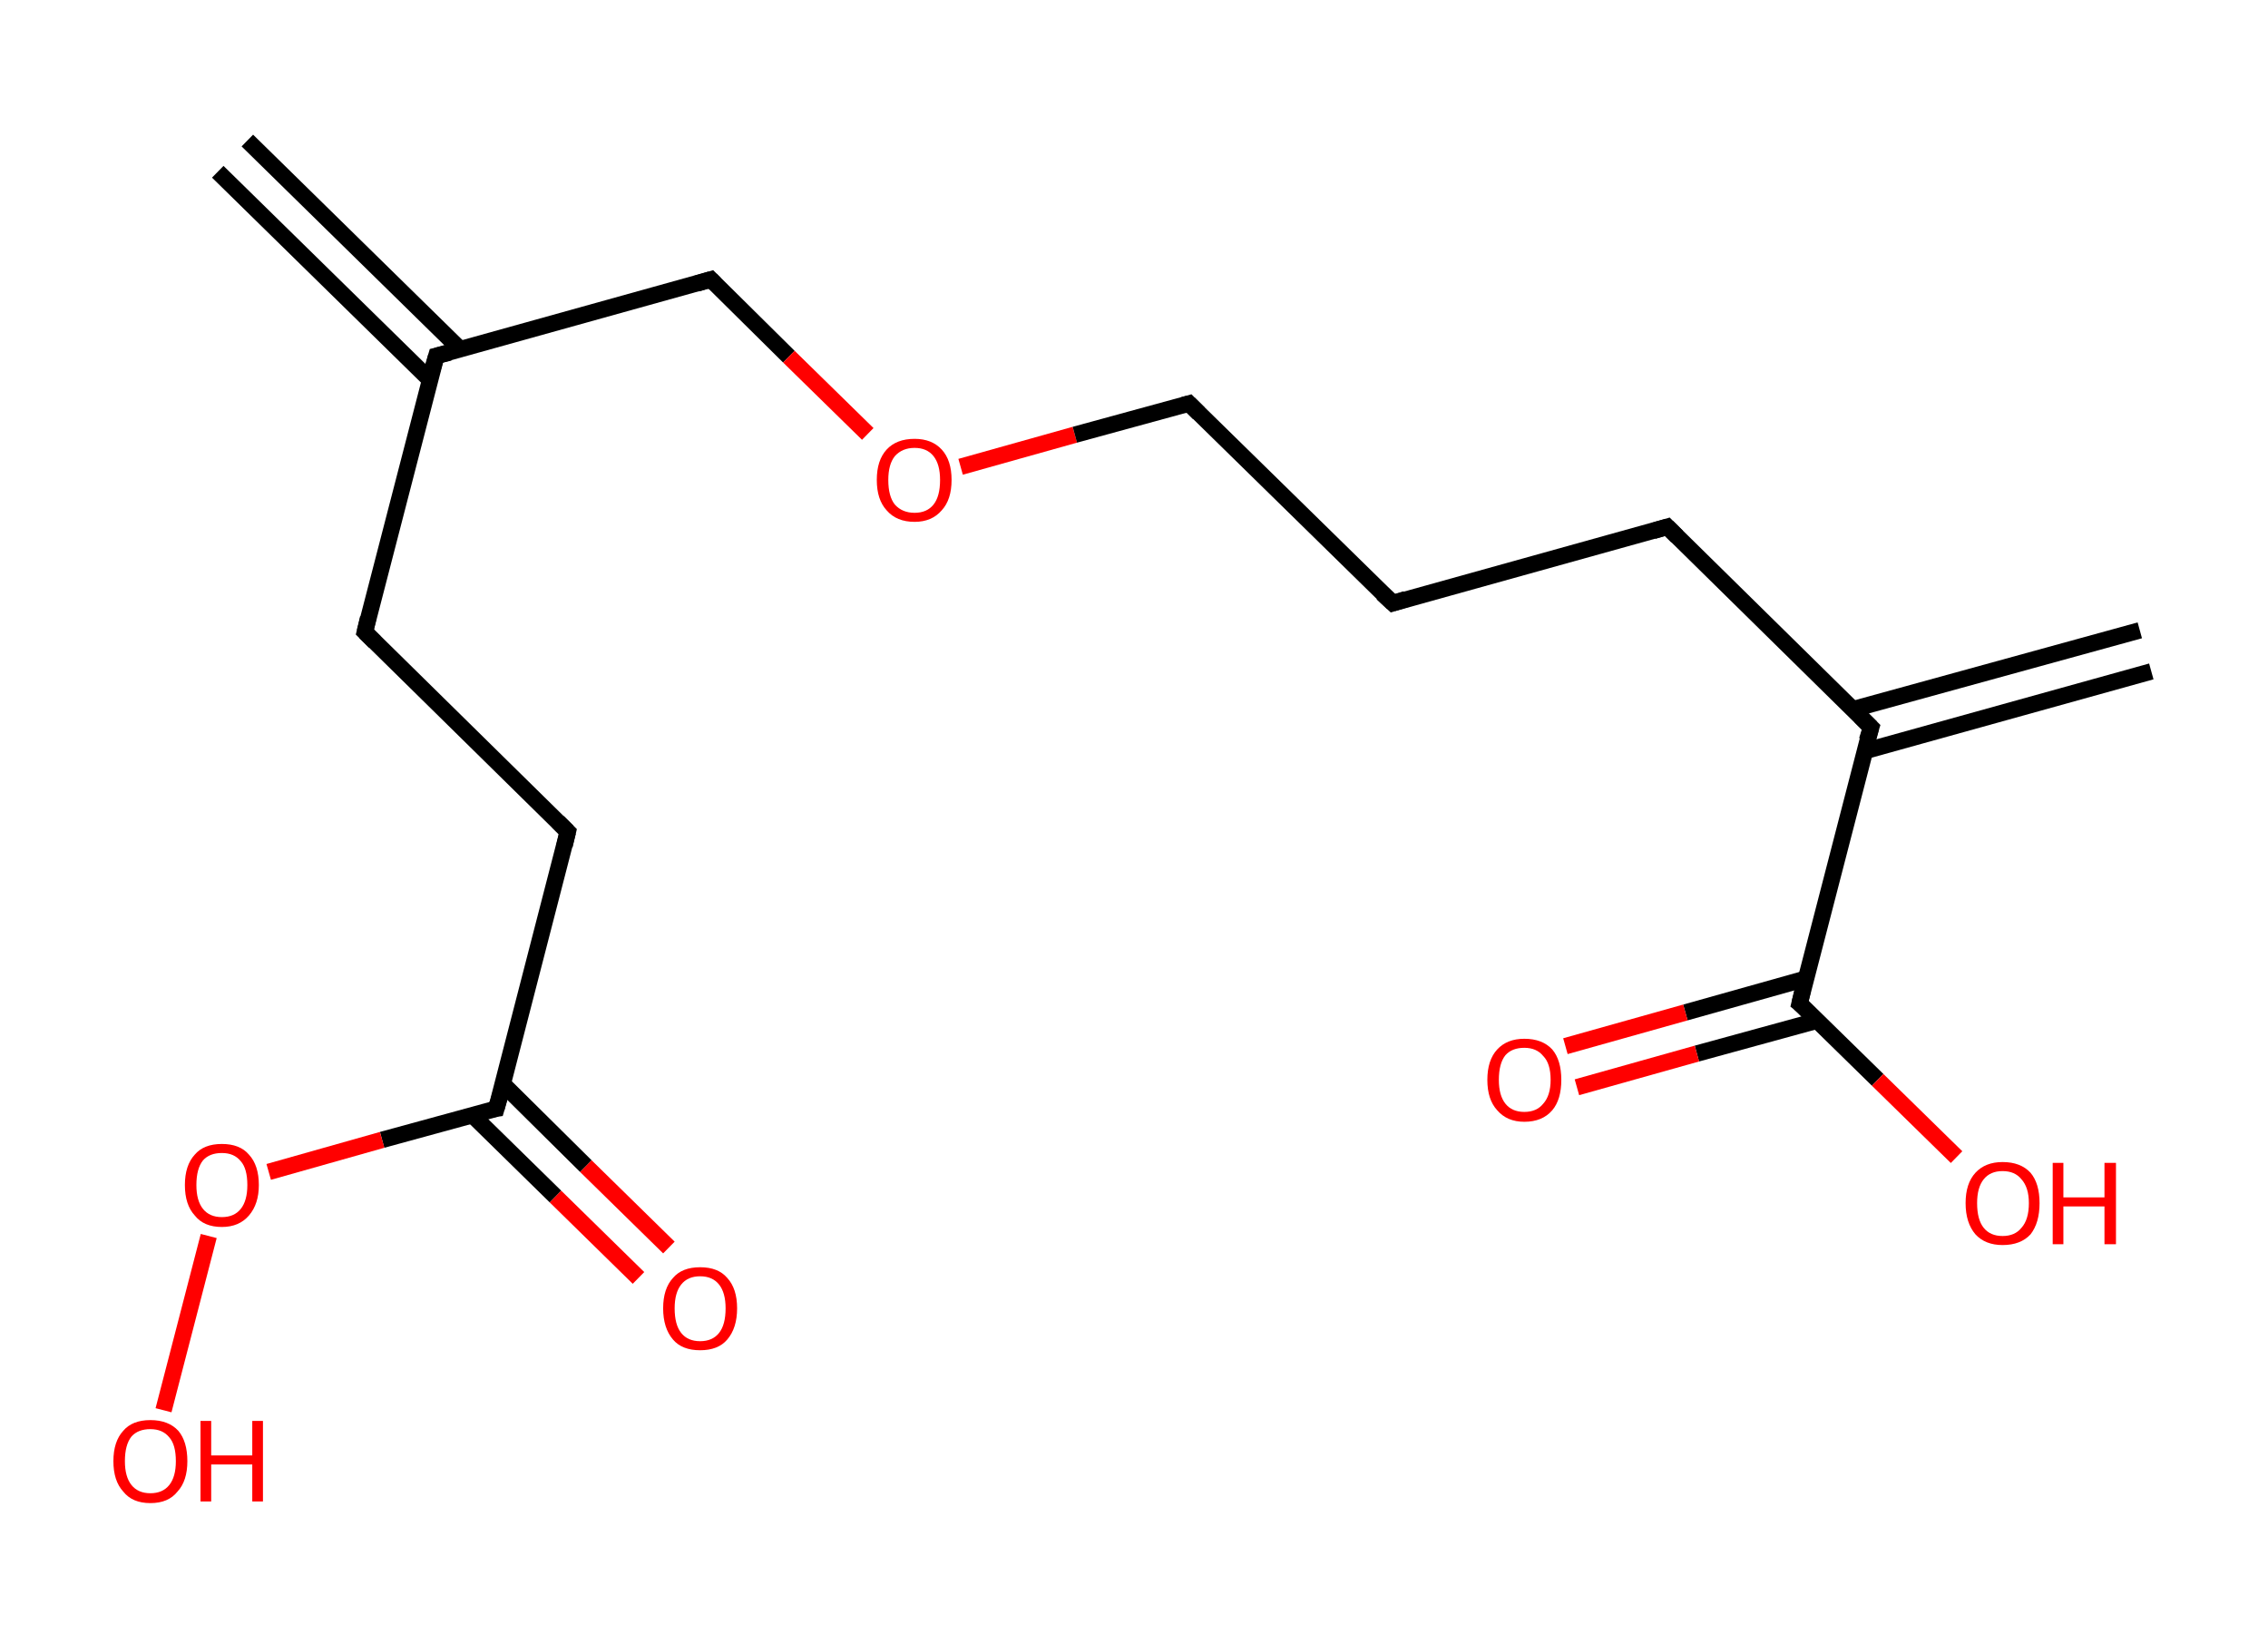 <?xml version='1.0' encoding='ASCII' standalone='yes'?>
<svg xmlns="http://www.w3.org/2000/svg" xmlns:rdkit="http://www.rdkit.org/xml" xmlns:xlink="http://www.w3.org/1999/xlink" version="1.1" baseProfile="full" xml:space="preserve" width="276px" height="200px" viewBox="0 0 276 200">
<!-- END OF HEADER -->
<rect style="opacity:1.0;fill:#FFFFFF;stroke:none" width="276.0" height="200.0" x="0.0" y="0.0"> </rect>
<path class="bond-0 atom-0 atom-1" d="M 30.1,17.1 L 56.0,42.5" style="fill:none;fill-rule:evenodd;stroke:#000000;stroke-width:2.0px;stroke-linecap:butt;stroke-linejoin:miter;stroke-opacity:1"/>
<path class="bond-0 atom-0 atom-1" d="M 26.5,20.9 L 52.3,46.2" style="fill:none;fill-rule:evenodd;stroke:#000000;stroke-width:2.0px;stroke-linecap:butt;stroke-linejoin:miter;stroke-opacity:1"/>
<path class="bond-1 atom-1 atom-2" d="M 53.1,43.3 L 44.4,76.9" style="fill:none;fill-rule:evenodd;stroke:#000000;stroke-width:2.0px;stroke-linecap:butt;stroke-linejoin:miter;stroke-opacity:1"/>
<path class="bond-2 atom-2 atom-3" d="M 44.4,76.9 L 69.1,101.2" style="fill:none;fill-rule:evenodd;stroke:#000000;stroke-width:2.0px;stroke-linecap:butt;stroke-linejoin:miter;stroke-opacity:1"/>
<path class="bond-3 atom-3 atom-4" d="M 69.1,101.2 L 60.4,134.9" style="fill:none;fill-rule:evenodd;stroke:#000000;stroke-width:2.0px;stroke-linecap:butt;stroke-linejoin:miter;stroke-opacity:1"/>
<path class="bond-4 atom-4 atom-5" d="M 57.5,135.7 L 67.6,145.6" style="fill:none;fill-rule:evenodd;stroke:#000000;stroke-width:2.0px;stroke-linecap:butt;stroke-linejoin:miter;stroke-opacity:1"/>
<path class="bond-4 atom-4 atom-5" d="M 67.6,145.6 L 77.7,155.5" style="fill:none;fill-rule:evenodd;stroke:#FF0000;stroke-width:2.0px;stroke-linecap:butt;stroke-linejoin:miter;stroke-opacity:1"/>
<path class="bond-4 atom-4 atom-5" d="M 61.2,131.9 L 71.3,141.9" style="fill:none;fill-rule:evenodd;stroke:#000000;stroke-width:2.0px;stroke-linecap:butt;stroke-linejoin:miter;stroke-opacity:1"/>
<path class="bond-4 atom-4 atom-5" d="M 71.3,141.9 L 81.4,151.8" style="fill:none;fill-rule:evenodd;stroke:#FF0000;stroke-width:2.0px;stroke-linecap:butt;stroke-linejoin:miter;stroke-opacity:1"/>
<path class="bond-5 atom-4 atom-6" d="M 60.4,134.9 L 46.5,138.7" style="fill:none;fill-rule:evenodd;stroke:#000000;stroke-width:2.0px;stroke-linecap:butt;stroke-linejoin:miter;stroke-opacity:1"/>
<path class="bond-5 atom-4 atom-6" d="M 46.5,138.7 L 32.7,142.6" style="fill:none;fill-rule:evenodd;stroke:#FF0000;stroke-width:2.0px;stroke-linecap:butt;stroke-linejoin:miter;stroke-opacity:1"/>
<path class="bond-6 atom-6 atom-7" d="M 25.4,150.4 L 19.9,171.6" style="fill:none;fill-rule:evenodd;stroke:#FF0000;stroke-width:2.0px;stroke-linecap:butt;stroke-linejoin:miter;stroke-opacity:1"/>
<path class="bond-7 atom-1 atom-8" d="M 53.1,43.3 L 86.5,34.0" style="fill:none;fill-rule:evenodd;stroke:#000000;stroke-width:2.0px;stroke-linecap:butt;stroke-linejoin:miter;stroke-opacity:1"/>
<path class="bond-8 atom-8 atom-9" d="M 86.5,34.0 L 96.0,43.4" style="fill:none;fill-rule:evenodd;stroke:#000000;stroke-width:2.0px;stroke-linecap:butt;stroke-linejoin:miter;stroke-opacity:1"/>
<path class="bond-8 atom-8 atom-9" d="M 96.0,43.4 L 105.6,52.8" style="fill:none;fill-rule:evenodd;stroke:#FF0000;stroke-width:2.0px;stroke-linecap:butt;stroke-linejoin:miter;stroke-opacity:1"/>
<path class="bond-9 atom-9 atom-10" d="M 116.9,56.8 L 130.8,52.9" style="fill:none;fill-rule:evenodd;stroke:#FF0000;stroke-width:2.0px;stroke-linecap:butt;stroke-linejoin:miter;stroke-opacity:1"/>
<path class="bond-9 atom-9 atom-10" d="M 130.8,52.9 L 144.7,49.1" style="fill:none;fill-rule:evenodd;stroke:#000000;stroke-width:2.0px;stroke-linecap:butt;stroke-linejoin:miter;stroke-opacity:1"/>
<path class="bond-10 atom-10 atom-11" d="M 144.7,49.1 L 169.5,73.4" style="fill:none;fill-rule:evenodd;stroke:#000000;stroke-width:2.0px;stroke-linecap:butt;stroke-linejoin:miter;stroke-opacity:1"/>
<path class="bond-11 atom-11 atom-12" d="M 169.5,73.4 L 202.9,64.1" style="fill:none;fill-rule:evenodd;stroke:#000000;stroke-width:2.0px;stroke-linecap:butt;stroke-linejoin:miter;stroke-opacity:1"/>
<path class="bond-12 atom-12 atom-13" d="M 202.9,64.1 L 227.7,88.5" style="fill:none;fill-rule:evenodd;stroke:#000000;stroke-width:2.0px;stroke-linecap:butt;stroke-linejoin:miter;stroke-opacity:1"/>
<path class="bond-13 atom-13 atom-14" d="M 226.9,91.4 L 261.8,81.7" style="fill:none;fill-rule:evenodd;stroke:#000000;stroke-width:2.0px;stroke-linecap:butt;stroke-linejoin:miter;stroke-opacity:1"/>
<path class="bond-13 atom-13 atom-14" d="M 225.5,86.3 L 260.4,76.7" style="fill:none;fill-rule:evenodd;stroke:#000000;stroke-width:2.0px;stroke-linecap:butt;stroke-linejoin:miter;stroke-opacity:1"/>
<path class="bond-14 atom-13 atom-15" d="M 227.7,88.5 L 219.0,122.1" style="fill:none;fill-rule:evenodd;stroke:#000000;stroke-width:2.0px;stroke-linecap:butt;stroke-linejoin:miter;stroke-opacity:1"/>
<path class="bond-15 atom-15 atom-16" d="M 219.7,119.1 L 205.1,123.2" style="fill:none;fill-rule:evenodd;stroke:#000000;stroke-width:2.0px;stroke-linecap:butt;stroke-linejoin:miter;stroke-opacity:1"/>
<path class="bond-15 atom-15 atom-16" d="M 205.1,123.2 L 190.5,127.3" style="fill:none;fill-rule:evenodd;stroke:#FF0000;stroke-width:2.0px;stroke-linecap:butt;stroke-linejoin:miter;stroke-opacity:1"/>
<path class="bond-15 atom-15 atom-16" d="M 221.1,124.2 L 206.5,128.2" style="fill:none;fill-rule:evenodd;stroke:#000000;stroke-width:2.0px;stroke-linecap:butt;stroke-linejoin:miter;stroke-opacity:1"/>
<path class="bond-15 atom-15 atom-16" d="M 206.5,128.2 L 191.9,132.3" style="fill:none;fill-rule:evenodd;stroke:#FF0000;stroke-width:2.0px;stroke-linecap:butt;stroke-linejoin:miter;stroke-opacity:1"/>
<path class="bond-16 atom-15 atom-17" d="M 219.0,122.1 L 228.5,131.4" style="fill:none;fill-rule:evenodd;stroke:#000000;stroke-width:2.0px;stroke-linecap:butt;stroke-linejoin:miter;stroke-opacity:1"/>
<path class="bond-16 atom-15 atom-17" d="M 228.5,131.4 L 238.1,140.8" style="fill:none;fill-rule:evenodd;stroke:#FF0000;stroke-width:2.0px;stroke-linecap:butt;stroke-linejoin:miter;stroke-opacity:1"/>
<path d="M 52.6,45.0 L 53.1,43.3 L 54.7,42.9" style="fill:none;stroke:#000000;stroke-width:2.0px;stroke-linecap:butt;stroke-linejoin:miter;stroke-opacity:1;"/>
<path d="M 44.8,75.2 L 44.4,76.9 L 45.6,78.1" style="fill:none;stroke:#000000;stroke-width:2.0px;stroke-linecap:butt;stroke-linejoin:miter;stroke-opacity:1;"/>
<path d="M 67.9,100.0 L 69.1,101.2 L 68.7,102.9" style="fill:none;stroke:#000000;stroke-width:2.0px;stroke-linecap:butt;stroke-linejoin:miter;stroke-opacity:1;"/>
<path d="M 60.9,133.2 L 60.4,134.9 L 59.7,135.0" style="fill:none;stroke:#000000;stroke-width:2.0px;stroke-linecap:butt;stroke-linejoin:miter;stroke-opacity:1;"/>
<path d="M 84.8,34.5 L 86.5,34.0 L 87.0,34.5" style="fill:none;stroke:#000000;stroke-width:2.0px;stroke-linecap:butt;stroke-linejoin:miter;stroke-opacity:1;"/>
<path d="M 144.0,49.3 L 144.7,49.1 L 145.9,50.3" style="fill:none;stroke:#000000;stroke-width:2.0px;stroke-linecap:butt;stroke-linejoin:miter;stroke-opacity:1;"/>
<path d="M 168.2,72.2 L 169.5,73.4 L 171.1,72.9" style="fill:none;stroke:#000000;stroke-width:2.0px;stroke-linecap:butt;stroke-linejoin:miter;stroke-opacity:1;"/>
<path d="M 201.2,64.6 L 202.9,64.1 L 204.1,65.3" style="fill:none;stroke:#000000;stroke-width:2.0px;stroke-linecap:butt;stroke-linejoin:miter;stroke-opacity:1;"/>
<path d="M 226.4,87.2 L 227.7,88.5 L 227.2,90.1" style="fill:none;stroke:#000000;stroke-width:2.0px;stroke-linecap:butt;stroke-linejoin:miter;stroke-opacity:1;"/>
<path d="M 219.4,120.4 L 219.0,122.1 L 219.5,122.5" style="fill:none;stroke:#000000;stroke-width:2.0px;stroke-linecap:butt;stroke-linejoin:miter;stroke-opacity:1;"/>
<path class="atom-5" d="M 80.7 159.2 Q 80.7 156.8, 81.9 155.5 Q 83.0 154.2, 85.2 154.2 Q 87.4 154.2, 88.5 155.5 Q 89.7 156.8, 89.7 159.2 Q 89.7 161.6, 88.5 163.0 Q 87.4 164.3, 85.2 164.3 Q 83.0 164.3, 81.9 163.0 Q 80.7 161.6, 80.7 159.2 M 85.2 163.2 Q 86.7 163.2, 87.5 162.2 Q 88.3 161.2, 88.3 159.2 Q 88.3 157.3, 87.5 156.3 Q 86.7 155.3, 85.2 155.3 Q 83.7 155.3, 82.9 156.3 Q 82.1 157.3, 82.1 159.2 Q 82.1 161.2, 82.9 162.2 Q 83.7 163.2, 85.2 163.2 " fill="#FF0000"/>
<path class="atom-6" d="M 22.5 144.2 Q 22.5 141.8, 23.7 140.5 Q 24.8 139.2, 27.0 139.2 Q 29.2 139.2, 30.3 140.5 Q 31.5 141.8, 31.5 144.2 Q 31.5 146.5, 30.3 147.9 Q 29.1 149.3, 27.0 149.3 Q 24.8 149.3, 23.7 147.9 Q 22.5 146.6, 22.5 144.2 M 27.0 148.1 Q 28.5 148.1, 29.3 147.1 Q 30.1 146.1, 30.1 144.2 Q 30.1 142.2, 29.3 141.3 Q 28.5 140.3, 27.0 140.3 Q 25.5 140.3, 24.7 141.2 Q 23.9 142.2, 23.9 144.2 Q 23.9 146.1, 24.7 147.1 Q 25.5 148.1, 27.0 148.1 " fill="#FF0000"/>
<path class="atom-7" d="M 13.8 177.8 Q 13.8 175.4, 15.0 174.1 Q 16.1 172.8, 18.3 172.8 Q 20.5 172.8, 21.7 174.1 Q 22.8 175.4, 22.8 177.8 Q 22.8 180.2, 21.6 181.5 Q 20.5 182.9, 18.3 182.9 Q 16.1 182.9, 15.0 181.5 Q 13.8 180.2, 13.8 177.8 M 18.3 181.7 Q 19.8 181.7, 20.6 180.7 Q 21.4 179.7, 21.4 177.8 Q 21.4 175.8, 20.6 174.9 Q 19.8 173.9, 18.3 173.9 Q 16.8 173.9, 16.0 174.8 Q 15.2 175.8, 15.2 177.8 Q 15.2 179.7, 16.0 180.7 Q 16.8 181.7, 18.3 181.7 " fill="#FF0000"/>
<path class="atom-7" d="M 24.4 172.9 L 25.7 172.9 L 25.7 177.1 L 30.7 177.1 L 30.7 172.9 L 32.0 172.9 L 32.0 182.7 L 30.7 182.7 L 30.7 178.2 L 25.7 178.2 L 25.7 182.7 L 24.4 182.7 L 24.4 172.9 " fill="#FF0000"/>
<path class="atom-9" d="M 106.7 58.4 Q 106.7 56.0, 107.9 54.7 Q 109.1 53.4, 111.3 53.4 Q 113.4 53.4, 114.6 54.7 Q 115.8 56.0, 115.8 58.4 Q 115.8 60.8, 114.6 62.1 Q 113.4 63.5, 111.3 63.5 Q 109.1 63.5, 107.9 62.1 Q 106.7 60.8, 106.7 58.4 M 111.3 62.4 Q 112.8 62.4, 113.6 61.4 Q 114.4 60.4, 114.4 58.4 Q 114.4 56.5, 113.6 55.5 Q 112.8 54.5, 111.3 54.5 Q 109.8 54.5, 108.9 55.5 Q 108.1 56.5, 108.1 58.4 Q 108.1 60.4, 108.9 61.4 Q 109.8 62.4, 111.3 62.4 " fill="#FF0000"/>
<path class="atom-16" d="M 181.0 131.4 Q 181.0 129.0, 182.2 127.7 Q 183.4 126.4, 185.5 126.4 Q 187.7 126.4, 188.9 127.7 Q 190.0 129.0, 190.0 131.4 Q 190.0 133.8, 188.9 135.1 Q 187.7 136.5, 185.5 136.5 Q 183.4 136.5, 182.2 135.1 Q 181.0 133.8, 181.0 131.4 M 185.5 135.3 Q 187.0 135.3, 187.8 134.3 Q 188.7 133.3, 188.7 131.4 Q 188.7 129.4, 187.8 128.5 Q 187.0 127.5, 185.5 127.5 Q 184.0 127.5, 183.2 128.4 Q 182.4 129.4, 182.4 131.4 Q 182.4 133.3, 183.2 134.3 Q 184.0 135.3, 185.5 135.3 " fill="#FF0000"/>
<path class="atom-17" d="M 239.2 146.4 Q 239.2 144.0, 240.4 142.7 Q 241.6 141.4, 243.7 141.4 Q 245.9 141.4, 247.1 142.7 Q 248.2 144.0, 248.2 146.4 Q 248.2 148.8, 247.1 150.2 Q 245.9 151.5, 243.7 151.5 Q 241.6 151.5, 240.4 150.2 Q 239.2 148.8, 239.2 146.4 M 243.7 150.4 Q 245.2 150.4, 246.0 149.4 Q 246.9 148.4, 246.9 146.4 Q 246.9 144.5, 246.0 143.5 Q 245.2 142.5, 243.7 142.5 Q 242.2 142.5, 241.4 143.5 Q 240.6 144.5, 240.6 146.4 Q 240.6 148.4, 241.4 149.4 Q 242.2 150.4, 243.7 150.4 " fill="#FF0000"/>
<path class="atom-17" d="M 249.8 141.5 L 251.1 141.5 L 251.1 145.7 L 256.1 145.7 L 256.1 141.5 L 257.5 141.5 L 257.5 151.4 L 256.1 151.4 L 256.1 146.8 L 251.1 146.8 L 251.1 151.4 L 249.8 151.4 L 249.8 141.5 " fill="#FF0000"/>
</svg>
